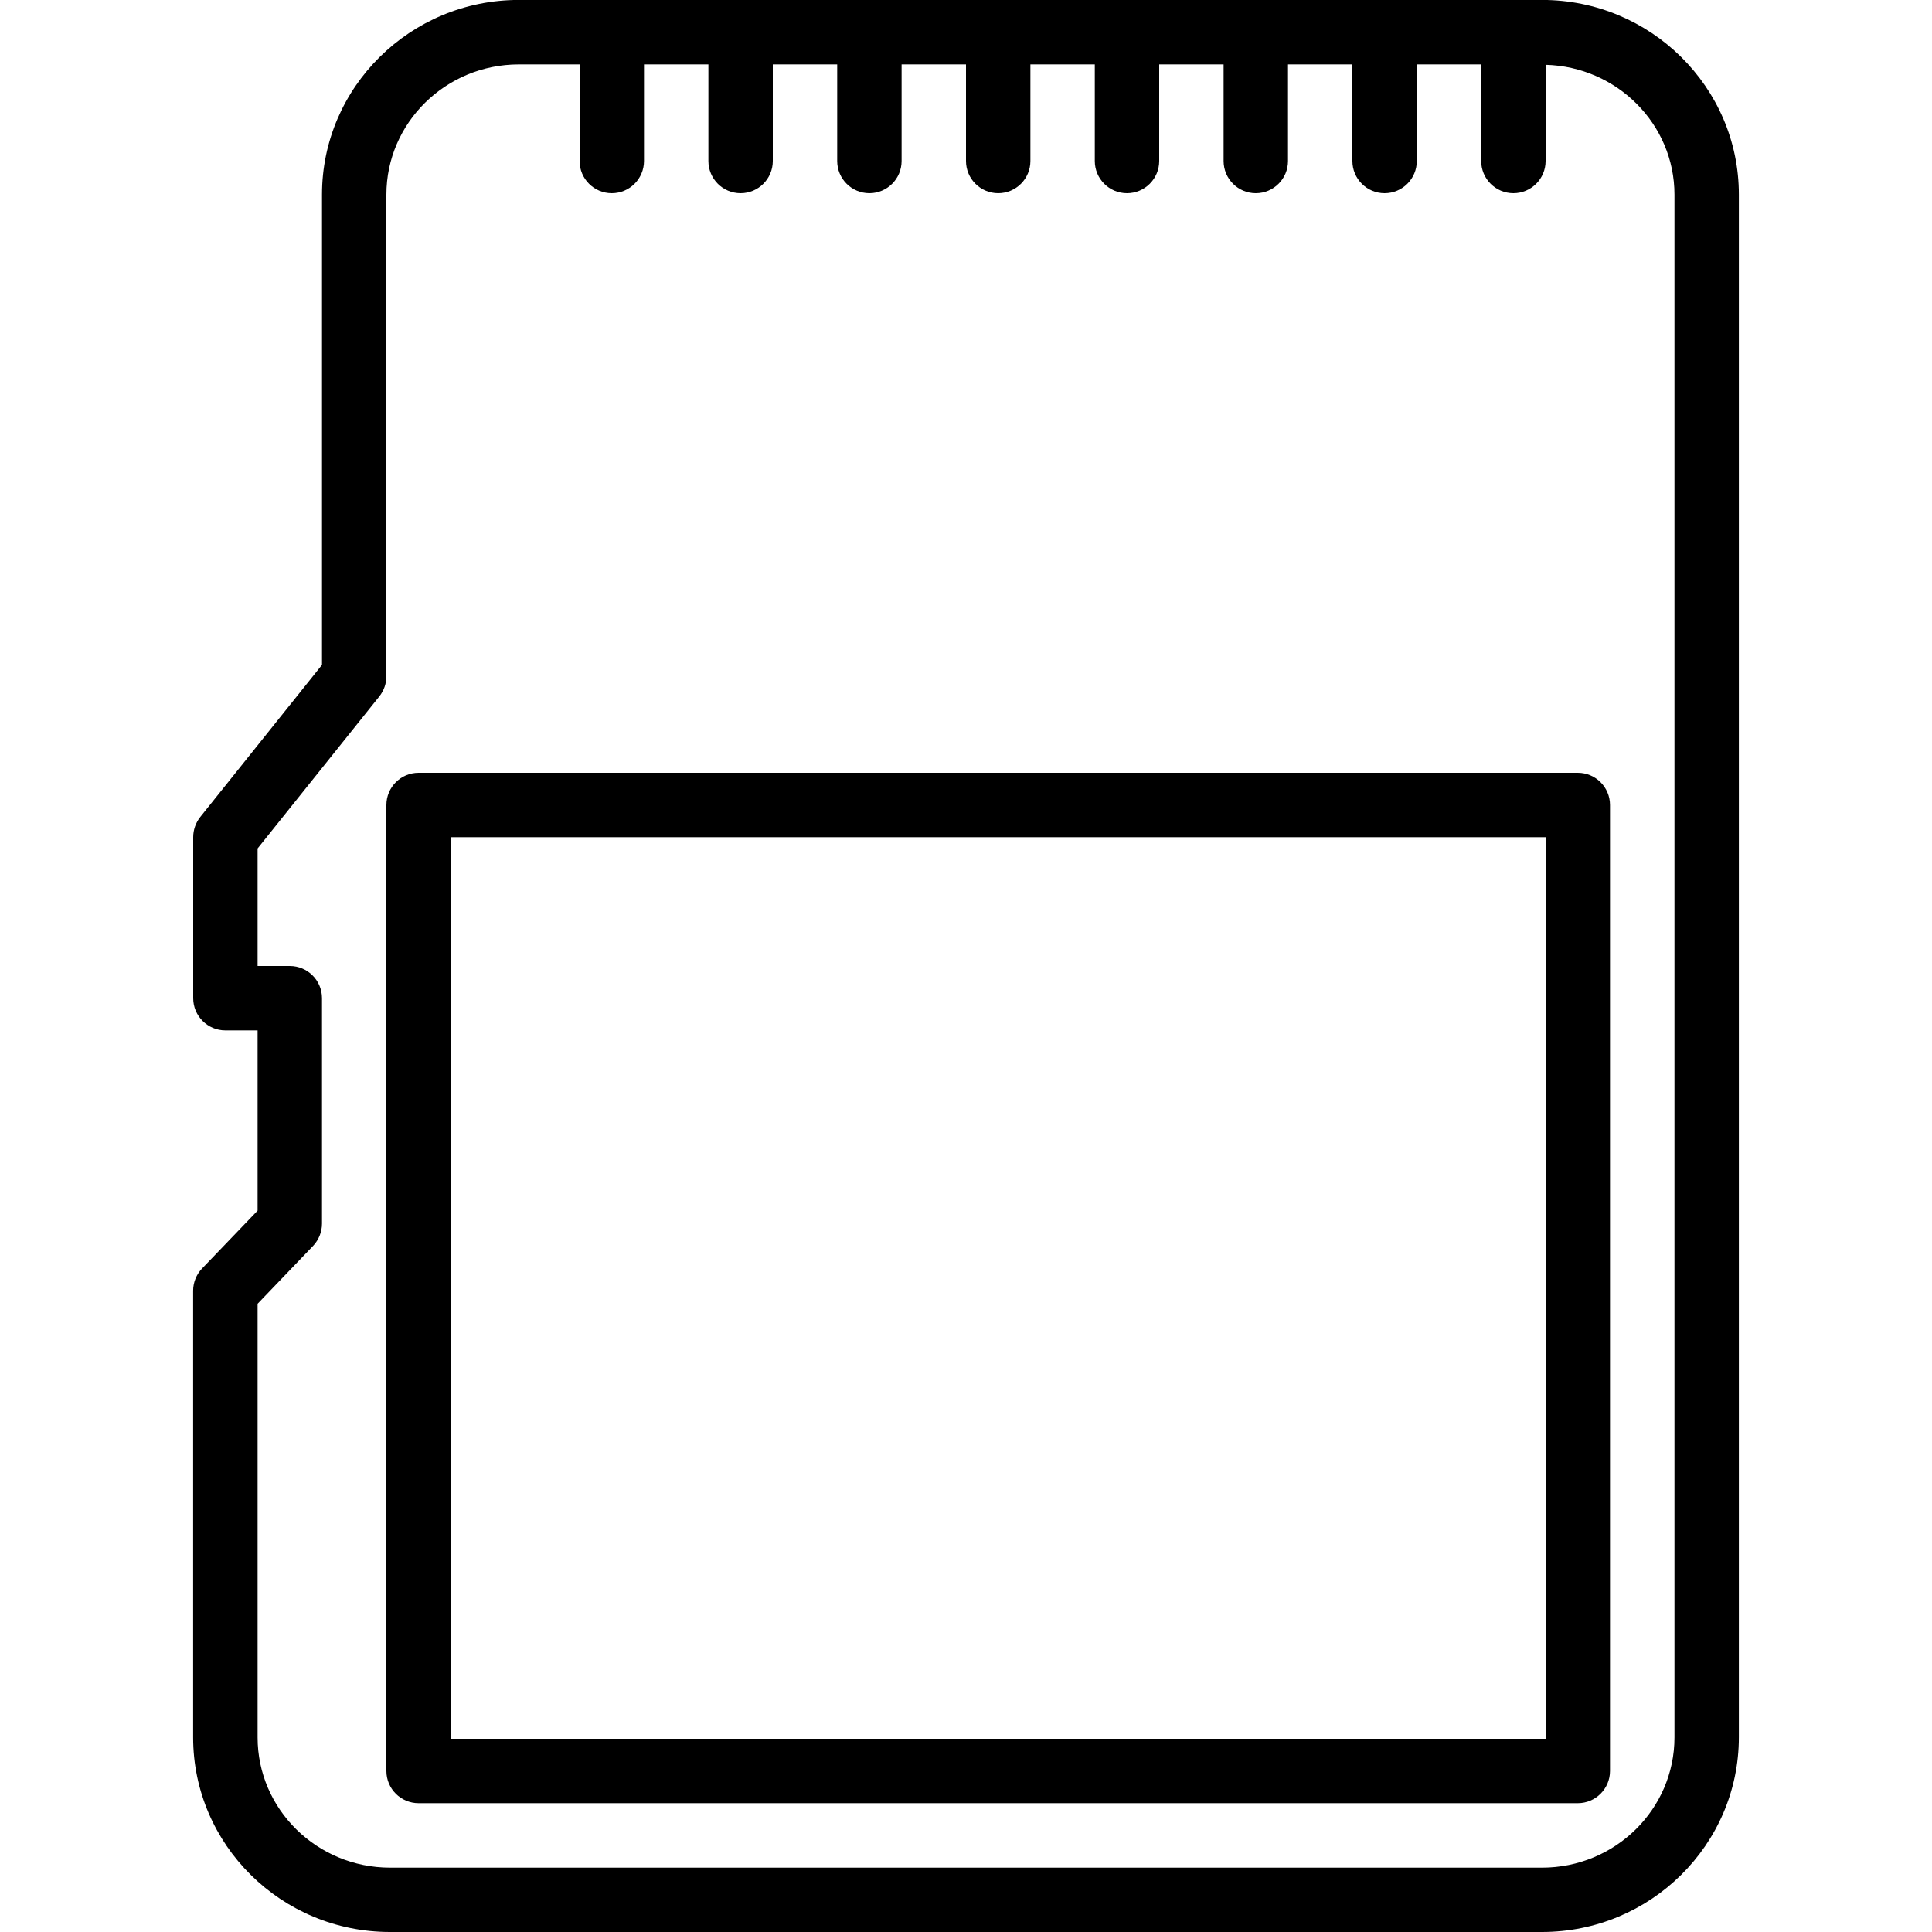 <?xml version="1.0" encoding="iso-8859-1"?>
<!-- Generator: Adobe Illustrator 19.0.0, SVG Export Plug-In . SVG Version: 6.00 Build 0)  -->
<svg version="1.1" id="Layer_1" xmlns="http://www.w3.org/2000/svg" xmlns:xlink="http://www.w3.org/1999/xlink" x="0px" y="0px"
	 viewBox="0 0 30 30" style="enable-background:new 0 0 30 30;" xml:space="preserve">
<g>
	<g>
		<path d="M24.5,12h-18C6.224,12,6,12.224,6,12.5v15C6,27.776,6.224,28,6.5,28h18c0.276,0,0.5-0.224,0.5-0.5v-15
			C25,12.224,24.776,12,24.5,12z M24,27H7V13h17V27z M23.945-0.001H8.056C6.371-0.001,5,1.354,5,3.021v7.303l-1.891,2.363
			C3.039,12.776,3,12.886,3,13v2.5C3,15.776,3.224,16,3.5,16H4v2.799l-0.862,0.898c-0.089,0.093-0.139,0.217-0.139,0.346v6.935
			C2.999,28.646,4.37,30,6.055,30h17.889c1.685,0,3.056-1.355,3.057-3.023V3.021C27.001,1.354,25.63-0.001,23.945-0.001z
			 M26.001,26.979c0,1.115-0.922,2.022-2.056,2.022H6.056C4.922,29,4,28.094,4,26.979v-6.734l0.861-0.898C4.95,19.253,5,19.129,5,19
			v-3.5C5,15.224,4.776,15,4.5,15H4v-1.825l1.891-2.362C5.961,10.724,6,10.615,6,10.5V3.022C6,1.907,6.922,1,8.056,1H9v1.5
			C9,2.776,9.224,3,9.5,3S10,2.776,10,2.5V1h1v1.5C11,2.776,11.224,3,11.5,3S12,2.776,12,2.5V1h1v1.5C13,2.776,13.224,3,13.5,3
			S14,2.776,14,2.5V1h1v1.5C15,2.776,15.224,3,15.5,3S16,2.776,16,2.5V1h1v1.5C17,2.776,17.224,3,17.5,3S18,2.776,18,2.5V1h1v1.5
			C19,2.776,19.224,3,19.5,3S20,2.776,20,2.5V1h1v1.5C21,2.776,21.224,3,21.5,3S22,2.776,22,2.5V1h1v1.5C23,2.776,23.224,3,23.5,3
			S24,2.776,24,2.5V1.006c1.108,0.029,2.001,0.92,2.001,2.016V26.979z"/>
	</g>
</g>
</svg>
